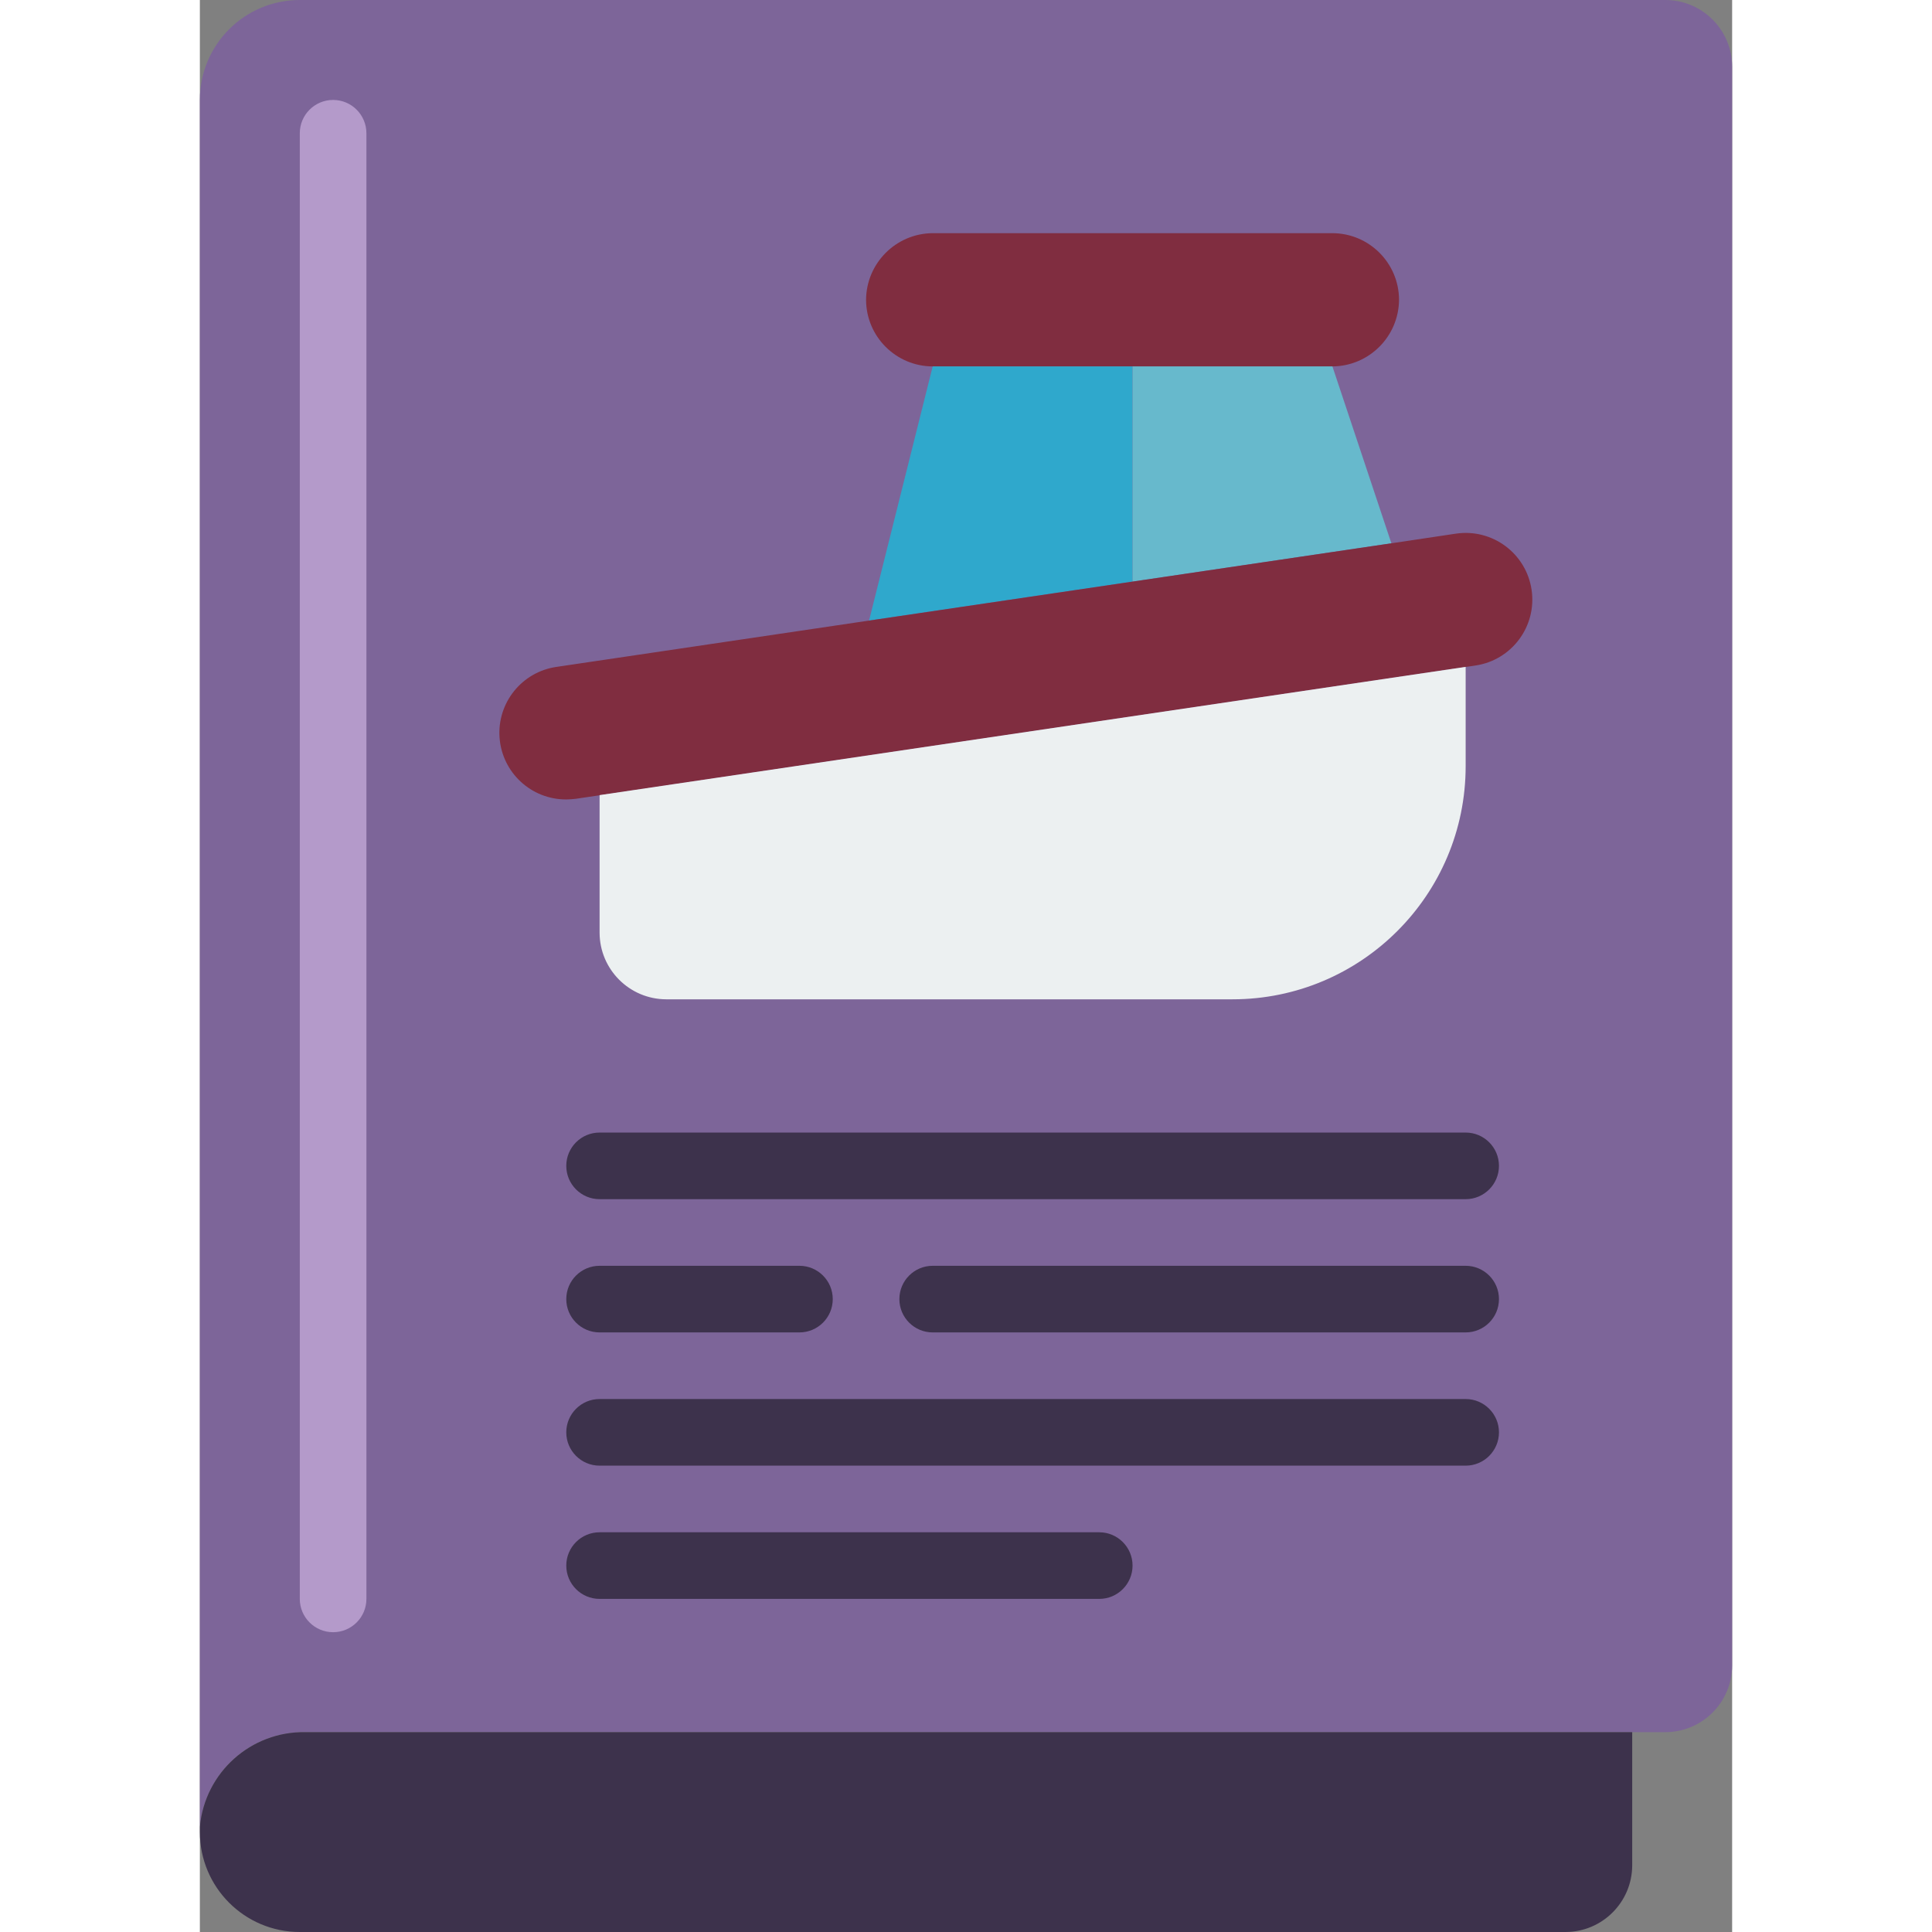 <svg height="512" viewBox="0 0 46 58" width="512" xmlns="http://www.w3.org/2000/svg"><rect x="0" y="0" width="46" height="58" fill="#808080" stroke="none"/><g id="Page-1" fill="none" fill-rule="evenodd"><g id="012---Boat-Manual" fill-rule="nonzero"><path id="Shape" d="m46 2v48c-.003 1.103-.897 1.997-2 2h-40.83c-1.637-.029-3.02 1.21-3.17 2.84v-51.84c0-1.657 1.343-3 3-3h41c1.103.003 1.997.897 2 2z" fill="#7d6599"/><path id="Shape" d="m43 52v4c-.003 1.103-.897 1.997-2 2h-38c-1.657 0-3-1.343-3-3v-.16c.15-1.63 1.533-2.869 3.17-2.84z" fill="#3d324c"/><path id="Shape" d="m4 49c-.552 0-1-.448-1-1v-44c0-.552.448-1 1-1s1 .448 1 1v44c0 .552-.448 1-1 1z" fill="#b49aca"/><g fill="#3d324c"><path id="Shape" d="m38 36h-26c-.552 0-1-.448-1-1s.448-1 1-1h26c.552 0 1 .448 1 1s-.448 1-1 1z"/><path id="Shape" d="m38 44h-26c-.552 0-1-.448-1-1s.448-1 1-1h26c.552 0 1 .448 1 1s-.448 1-1 1z"/><path id="Shape" d="m18 40h-6c-.552 0-1-.448-1-1s.448-1 1-1h6c.552 0 1 .448 1 1s-.448 1-1 1z"/><path id="Shape" d="m27 48h-15c-.552 0-1-.448-1-1s.448-1 1-1h15c.552 0 1 .448 1 1s-.448 1-1 1z"/><path id="Shape" d="m38 40h-16c-.552 0-1-.448-1-1s.448-1 1-1h16c.552 0 1 .448 1 1s-.448 1-1 1z"/></g><path id="Shape" d="m36 9c-.008 1.101-.899 1.992-2 2h-12c-1.103-.003-1.997-.897-2-2 .008-1.101.899-1.992 2-2h12c1.103.003 1.997.897 2 2z" fill="#802d40"/><path id="Shape" d="m28 11v6.46l-7.91 1.17 1.91-7.63z" fill="#2fa8cc"/><path id="Shape" d="m35.77 16.31-7.77 1.15v-6.46h6z" fill="#67b9cc"/><path id="Shape" d="m38.29 19.98-27 4c-.096.012-.193.018-.29.02-1.051.004-1.926-.806-2.003-1.855-.076-1.048.672-1.977 1.713-2.125l9.38-1.39 7.91-1.17 7.77-1.15 1.94-.29c1.094-.16 2.11.596 2.27 1.69s-.596 2.11-1.69 2.27z" fill="#802d40"/><path id="Shape" d="m38 20.02v2.98c0 3.866-3.134 7-7 7h-17c-1.103-.003-1.997-.897-2-2v-4.13z" fill="#ecf0f1"/></g></g></svg>
